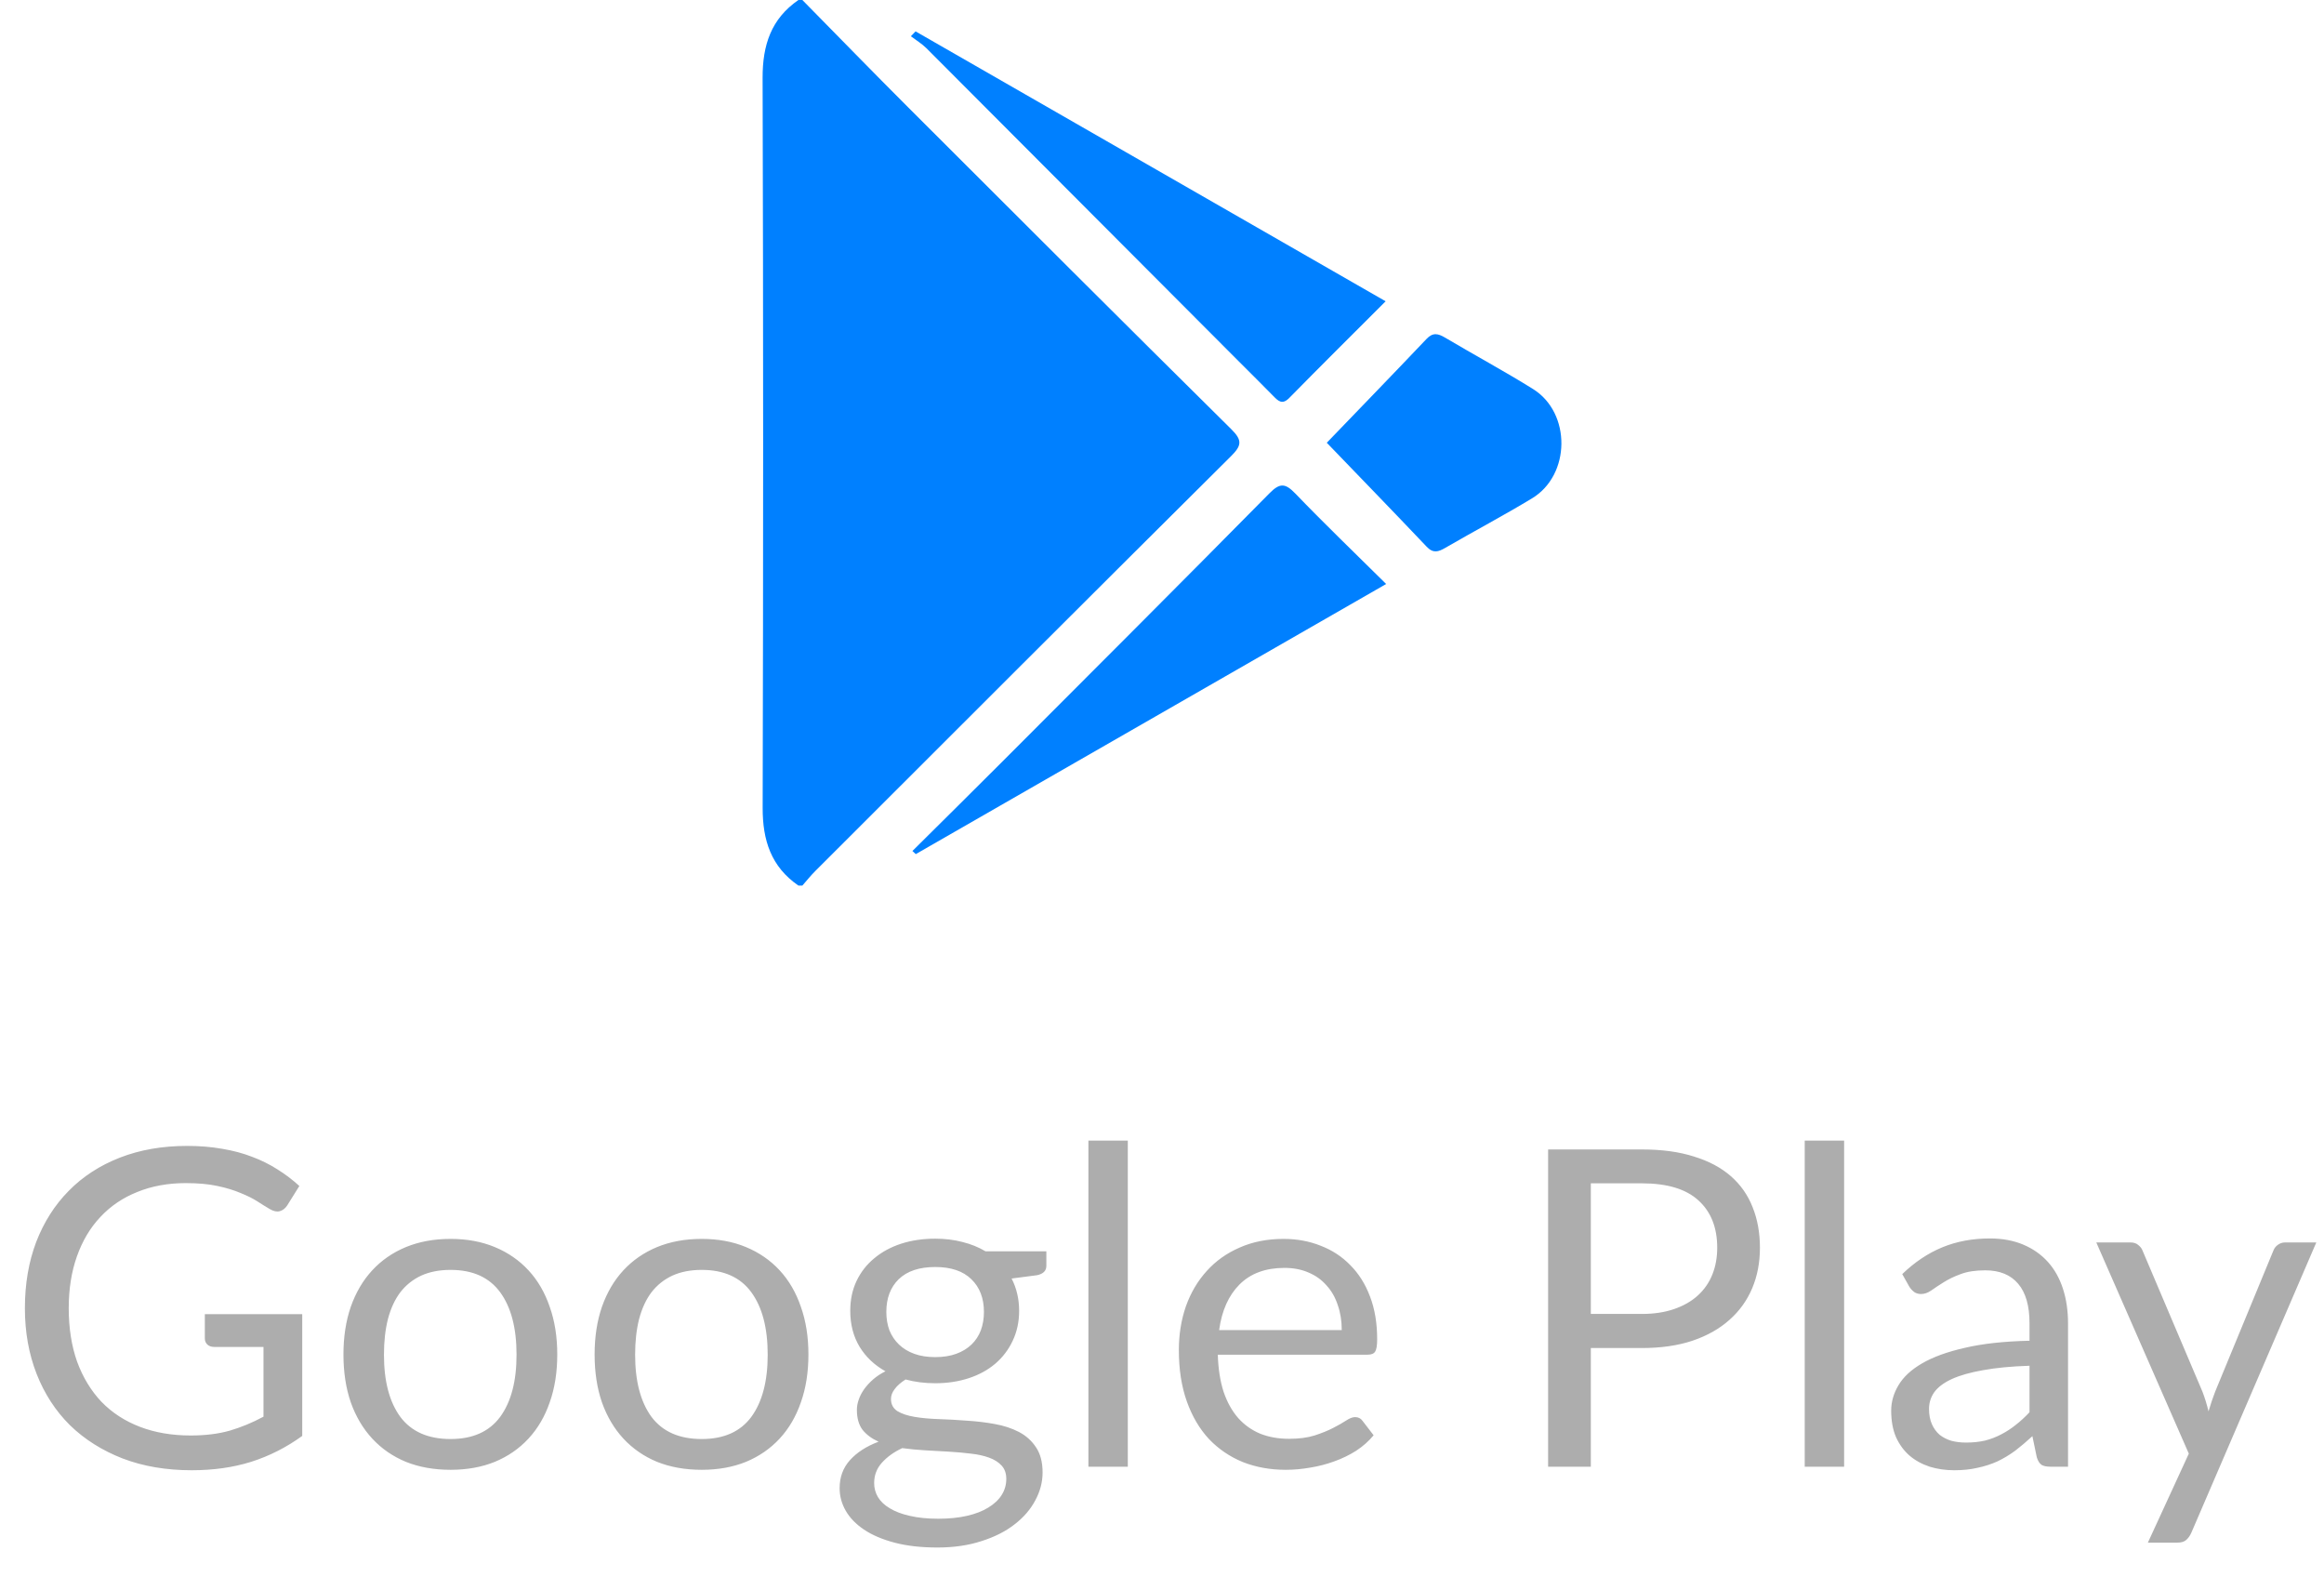 <svg width="84" height="57" viewBox="0 0 84 57" fill="none" xmlns="http://www.w3.org/2000/svg">
<g clip-path="url(#clip0_204_2350)">
<path d="M29.001 0C30.277 1.296 31.545 2.6 32.832 3.886C36.717 7.768 40.601 11.649 44.506 15.511C44.908 15.908 44.881 16.101 44.497 16.482C39.476 21.47 34.472 26.476 29.465 31.478C29.3 31.643 29.154 31.826 29.001 32.001C28.954 32.001 28.906 32.001 28.859 32.001C27.87 31.32 27.563 30.364 27.566 29.19C27.589 20.395 27.59 11.602 27.564 2.81C27.562 1.631 27.87 0.681 28.859 0C28.906 0 28.953 0 29.001 0Z" fill="#0080FF"/>
<path d="M32.979 30.751C34.068 29.669 35.162 28.59 36.248 27.502C39.464 24.282 42.684 21.067 45.88 17.829C46.264 17.439 46.457 17.459 46.821 17.836C47.871 18.928 48.966 19.978 50.102 21.103C44.391 24.381 38.745 27.622 33.1 30.864C33.059 30.827 33.019 30.788 32.979 30.751Z" fill="#0080FF"/>
<path d="M33.093 1.134C38.739 4.375 44.385 7.616 50.083 10.887C48.902 12.069 47.744 13.215 46.601 14.379C46.348 14.636 46.204 14.495 46.025 14.312C45.611 13.889 45.19 13.473 44.772 13.055C41.012 9.284 37.251 5.513 33.488 1.745C33.322 1.579 33.112 1.454 32.923 1.31C32.98 1.252 33.036 1.193 33.093 1.134Z" fill="#0080FF"/>
<path d="M47.956 15.999C49.105 14.805 50.34 13.534 51.559 12.25C51.793 12.002 51.98 12.052 52.233 12.201C53.288 12.827 54.369 13.409 55.41 14.057C56.795 14.921 56.773 17.163 55.375 18.008C54.346 18.63 53.281 19.193 52.241 19.796C51.991 19.941 51.803 20.006 51.566 19.755C50.346 18.469 49.111 17.199 47.956 15.999Z" fill="#0080FF"/>
</g>
<path d="M10.924 47.488V51.888C10.348 52.304 9.732 52.616 9.076 52.824C8.426 53.027 7.711 53.128 6.932 53.128C6.01 53.128 5.178 52.987 4.436 52.704C3.695 52.416 3.06 52.016 2.532 51.504C2.01 50.987 1.607 50.368 1.324 49.648C1.042 48.928 0.9 48.136 0.9 47.272C0.9 46.397 1.036 45.6 1.308 44.88C1.586 44.16 1.978 43.544 2.484 43.032C2.991 42.515 3.607 42.115 4.332 41.832C5.058 41.549 5.868 41.408 6.764 41.408C7.218 41.408 7.639 41.443 8.028 41.512C8.418 41.576 8.778 41.672 9.108 41.8C9.439 41.923 9.746 42.075 10.028 42.256C10.311 42.432 10.575 42.632 10.82 42.856L10.38 43.56C10.311 43.667 10.22 43.736 10.108 43.768C10.002 43.795 9.882 43.768 9.748 43.688C9.62 43.613 9.474 43.523 9.308 43.416C9.143 43.309 8.94 43.208 8.7 43.112C8.466 43.011 8.186 42.925 7.86 42.856C7.54 42.787 7.159 42.752 6.716 42.752C6.071 42.752 5.487 42.859 4.964 43.072C4.442 43.28 3.996 43.581 3.628 43.976C3.26 44.365 2.978 44.84 2.78 45.4C2.583 45.955 2.484 46.579 2.484 47.272C2.484 47.992 2.586 48.637 2.788 49.208C2.996 49.773 3.29 50.256 3.668 50.656C4.052 51.051 4.516 51.352 5.06 51.56C5.604 51.768 6.215 51.872 6.892 51.872C7.426 51.872 7.898 51.813 8.308 51.696C8.724 51.573 9.13 51.405 9.524 51.192V48.672H7.74C7.639 48.672 7.556 48.643 7.492 48.584C7.434 48.525 7.404 48.453 7.404 48.368V47.488H10.924ZM16.286 44.768C16.878 44.768 17.412 44.867 17.886 45.064C18.361 45.261 18.766 45.541 19.102 45.904C19.438 46.267 19.694 46.707 19.87 47.224C20.052 47.736 20.142 48.309 20.142 48.944C20.142 49.584 20.052 50.16 19.87 50.672C19.694 51.184 19.438 51.621 19.102 51.984C18.766 52.347 18.361 52.627 17.886 52.824C17.412 53.016 16.878 53.112 16.286 53.112C15.689 53.112 15.15 53.016 14.67 52.824C14.195 52.627 13.79 52.347 13.454 51.984C13.118 51.621 12.86 51.184 12.678 50.672C12.502 50.16 12.414 49.584 12.414 48.944C12.414 48.309 12.502 47.736 12.678 47.224C12.86 46.707 13.118 46.267 13.454 45.904C13.79 45.541 14.195 45.261 14.67 45.064C15.15 44.867 15.689 44.768 16.286 44.768ZM16.286 52C17.086 52 17.683 51.733 18.078 51.2C18.473 50.661 18.67 49.912 18.67 48.952C18.67 47.987 18.473 47.235 18.078 46.696C17.683 46.157 17.086 45.888 16.286 45.888C15.881 45.888 15.526 45.957 15.222 46.096C14.924 46.235 14.673 46.435 14.47 46.696C14.273 46.957 14.123 47.28 14.022 47.664C13.926 48.043 13.878 48.472 13.878 48.952C13.878 49.912 14.075 50.661 14.47 51.2C14.87 51.733 15.476 52 16.286 52ZM25.364 44.768C25.956 44.768 26.49 44.867 26.964 45.064C27.439 45.261 27.844 45.541 28.18 45.904C28.516 46.267 28.772 46.707 28.948 47.224C29.13 47.736 29.22 48.309 29.22 48.944C29.22 49.584 29.13 50.16 28.948 50.672C28.772 51.184 28.516 51.621 28.18 51.984C27.844 52.347 27.439 52.627 26.964 52.824C26.49 53.016 25.956 53.112 25.364 53.112C24.767 53.112 24.228 53.016 23.748 52.824C23.274 52.627 22.868 52.347 22.532 51.984C22.196 51.621 21.938 51.184 21.756 50.672C21.58 50.16 21.492 49.584 21.492 48.944C21.492 48.309 21.58 47.736 21.756 47.224C21.938 46.707 22.196 46.267 22.532 45.904C22.868 45.541 23.274 45.261 23.748 45.064C24.228 44.867 24.767 44.768 25.364 44.768ZM25.364 52C26.164 52 26.762 51.733 27.156 51.2C27.551 50.661 27.748 49.912 27.748 48.952C27.748 47.987 27.551 47.235 27.156 46.696C26.762 46.157 26.164 45.888 25.364 45.888C24.959 45.888 24.604 45.957 24.3 46.096C24.002 46.235 23.751 46.435 23.548 46.696C23.351 46.957 23.202 47.28 23.1 47.664C23.004 48.043 22.956 48.472 22.956 48.952C22.956 49.912 23.154 50.661 23.548 51.2C23.948 51.733 24.554 52 25.364 52ZM33.804 49.04C34.092 49.04 34.345 49 34.564 48.92C34.782 48.84 34.966 48.728 35.116 48.584C35.265 48.44 35.377 48.269 35.452 48.072C35.526 47.869 35.564 47.648 35.564 47.408C35.564 46.912 35.412 46.517 35.108 46.224C34.809 45.931 34.374 45.784 33.804 45.784C33.228 45.784 32.788 45.931 32.484 46.224C32.185 46.517 32.036 46.912 32.036 47.408C32.036 47.648 32.073 47.869 32.148 48.072C32.228 48.269 32.342 48.44 32.492 48.584C32.641 48.728 32.825 48.84 33.044 48.92C33.262 49 33.516 49.04 33.804 49.04ZM36.372 53.44C36.372 53.243 36.316 53.083 36.204 52.96C36.092 52.837 35.94 52.741 35.748 52.672C35.561 52.603 35.342 52.555 35.092 52.528C34.841 52.496 34.574 52.472 34.292 52.456C34.014 52.44 33.732 52.424 33.444 52.408C33.156 52.392 32.878 52.365 32.612 52.328C32.313 52.467 32.068 52.643 31.876 52.856C31.689 53.064 31.596 53.309 31.596 53.592C31.596 53.773 31.641 53.941 31.732 54.096C31.828 54.256 31.972 54.392 32.164 54.504C32.356 54.621 32.596 54.712 32.884 54.776C33.177 54.845 33.521 54.88 33.916 54.88C34.3 54.88 34.644 54.845 34.948 54.776C35.252 54.707 35.508 54.608 35.716 54.48C35.929 54.352 36.092 54.2 36.204 54.024C36.316 53.848 36.372 53.653 36.372 53.44ZM37.82 45.216V45.744C37.82 45.92 37.708 46.032 37.484 46.08L36.564 46.2C36.745 46.552 36.836 46.941 36.836 47.368C36.836 47.763 36.758 48.123 36.604 48.448C36.454 48.768 36.246 49.043 35.98 49.272C35.713 49.501 35.393 49.677 35.02 49.8C34.646 49.923 34.241 49.984 33.804 49.984C33.425 49.984 33.068 49.939 32.732 49.848C32.561 49.955 32.43 50.069 32.34 50.192C32.249 50.309 32.204 50.429 32.204 50.552C32.204 50.744 32.281 50.891 32.436 50.992C32.596 51.088 32.804 51.157 33.06 51.2C33.316 51.243 33.606 51.269 33.932 51.28C34.262 51.291 34.598 51.309 34.94 51.336C35.286 51.357 35.622 51.397 35.948 51.456C36.278 51.515 36.572 51.611 36.828 51.744C37.084 51.877 37.289 52.061 37.444 52.296C37.604 52.531 37.684 52.835 37.684 53.208C37.684 53.555 37.596 53.891 37.42 54.216C37.249 54.541 37.001 54.829 36.676 55.08C36.35 55.336 35.95 55.539 35.476 55.688C35.006 55.843 34.476 55.92 33.884 55.92C33.292 55.92 32.774 55.861 32.332 55.744C31.889 55.627 31.521 55.469 31.228 55.272C30.934 55.075 30.713 54.845 30.564 54.584C30.42 54.328 30.348 54.059 30.348 53.776C30.348 53.376 30.473 53.037 30.724 52.76C30.974 52.483 31.318 52.261 31.756 52.096C31.516 51.989 31.324 51.848 31.18 51.672C31.041 51.491 30.972 51.248 30.972 50.944C30.972 50.827 30.993 50.707 31.036 50.584C31.078 50.456 31.142 50.331 31.228 50.208C31.318 50.08 31.428 49.96 31.556 49.848C31.684 49.736 31.833 49.637 32.004 49.552C31.604 49.328 31.292 49.032 31.068 48.664C30.844 48.291 30.732 47.859 30.732 47.368C30.732 46.973 30.806 46.616 30.956 46.296C31.11 45.971 31.324 45.696 31.596 45.472C31.868 45.243 32.19 45.067 32.564 44.944C32.942 44.821 33.356 44.76 33.804 44.76C34.156 44.76 34.484 44.8 34.788 44.88C35.092 44.955 35.369 45.067 35.62 45.216H37.82ZM40.764 41.216V53H39.34V41.216H40.764ZM48.497 48.064C48.497 47.733 48.449 47.432 48.353 47.16C48.263 46.883 48.127 46.645 47.945 46.448C47.769 46.245 47.553 46.091 47.297 45.984C47.041 45.872 46.751 45.816 46.425 45.816C45.743 45.816 45.201 46.016 44.801 46.416C44.407 46.811 44.161 47.36 44.065 48.064H48.497ZM49.649 51.864C49.473 52.077 49.263 52.264 49.017 52.424C48.772 52.579 48.508 52.707 48.225 52.808C47.948 52.909 47.66 52.984 47.361 53.032C47.063 53.085 46.767 53.112 46.473 53.112C45.913 53.112 45.396 53.019 44.921 52.832C44.452 52.64 44.044 52.363 43.697 52C43.356 51.632 43.089 51.179 42.897 50.64C42.705 50.101 42.609 49.483 42.609 48.784C42.609 48.219 42.695 47.691 42.865 47.2C43.041 46.709 43.292 46.285 43.617 45.928C43.943 45.565 44.34 45.283 44.809 45.08C45.279 44.872 45.807 44.768 46.393 44.768C46.879 44.768 47.327 44.851 47.737 45.016C48.153 45.176 48.511 45.411 48.809 45.72C49.113 46.024 49.351 46.403 49.521 46.856C49.692 47.304 49.777 47.816 49.777 48.392C49.777 48.616 49.753 48.765 49.705 48.84C49.657 48.915 49.567 48.952 49.433 48.952H44.017C44.033 49.464 44.103 49.909 44.225 50.288C44.353 50.667 44.529 50.984 44.753 51.24C44.977 51.491 45.244 51.68 45.553 51.808C45.863 51.931 46.209 51.992 46.593 51.992C46.951 51.992 47.257 51.952 47.513 51.872C47.775 51.787 47.999 51.696 48.185 51.6C48.372 51.504 48.527 51.416 48.649 51.336C48.777 51.251 48.887 51.208 48.977 51.208C49.095 51.208 49.185 51.253 49.249 51.344L49.649 51.864ZM59.34 47.48C59.783 47.48 60.172 47.421 60.508 47.304C60.849 47.187 61.135 47.024 61.364 46.816C61.599 46.603 61.775 46.349 61.892 46.056C62.01 45.763 62.068 45.44 62.068 45.088C62.068 44.357 61.842 43.787 61.388 43.376C60.94 42.965 60.258 42.76 59.34 42.76H57.5V47.48H59.34ZM59.34 41.536C60.066 41.536 60.695 41.621 61.228 41.792C61.767 41.957 62.212 42.195 62.564 42.504C62.916 42.813 63.178 43.187 63.348 43.624C63.524 44.061 63.612 44.549 63.612 45.088C63.612 45.621 63.519 46.109 63.332 46.552C63.145 46.995 62.871 47.376 62.508 47.696C62.151 48.016 61.706 48.267 61.172 48.448C60.644 48.624 60.033 48.712 59.34 48.712H57.5V53H55.956V41.536H59.34ZM66.655 41.216V53H65.231V41.216H66.655ZM73.356 49.352C72.7 49.373 72.14 49.427 71.676 49.512C71.217 49.592 70.841 49.699 70.548 49.832C70.26 49.965 70.049 50.123 69.916 50.304C69.788 50.485 69.724 50.688 69.724 50.912C69.724 51.125 69.759 51.309 69.828 51.464C69.897 51.619 69.991 51.747 70.108 51.848C70.231 51.944 70.372 52.016 70.532 52.064C70.697 52.107 70.873 52.128 71.06 52.128C71.311 52.128 71.54 52.104 71.748 52.056C71.956 52.003 72.151 51.928 72.332 51.832C72.519 51.736 72.695 51.621 72.86 51.488C73.031 51.355 73.196 51.203 73.356 51.032V49.352ZM68.756 46.04C69.204 45.608 69.687 45.285 70.204 45.072C70.721 44.859 71.295 44.752 71.924 44.752C72.377 44.752 72.78 44.827 73.132 44.976C73.484 45.125 73.78 45.333 74.02 45.6C74.26 45.867 74.441 46.189 74.564 46.568C74.687 46.947 74.748 47.363 74.748 47.816V53H74.116C73.977 53 73.871 52.979 73.796 52.936C73.721 52.888 73.663 52.797 73.62 52.664L73.46 51.896C73.247 52.093 73.039 52.269 72.836 52.424C72.633 52.573 72.42 52.701 72.196 52.808C71.972 52.909 71.732 52.987 71.476 53.04C71.225 53.099 70.945 53.128 70.636 53.128C70.321 53.128 70.025 53.085 69.748 53C69.471 52.909 69.228 52.776 69.02 52.6C68.817 52.424 68.655 52.203 68.532 51.936C68.415 51.664 68.356 51.344 68.356 50.976C68.356 50.656 68.444 50.349 68.62 50.056C68.796 49.757 69.081 49.493 69.476 49.264C69.871 49.035 70.385 48.848 71.02 48.704C71.655 48.555 72.433 48.469 73.356 48.448V47.816C73.356 47.187 73.22 46.712 72.948 46.392C72.676 46.067 72.279 45.904 71.756 45.904C71.404 45.904 71.108 45.949 70.868 46.04C70.633 46.125 70.428 46.224 70.252 46.336C70.081 46.443 69.932 46.541 69.804 46.632C69.681 46.717 69.559 46.76 69.436 46.76C69.34 46.76 69.257 46.736 69.188 46.688C69.119 46.635 69.06 46.571 69.012 46.496L68.756 46.04ZM83.722 44.896L79.202 55.392C79.154 55.499 79.092 55.584 79.018 55.648C78.948 55.712 78.839 55.744 78.69 55.744H77.634L79.114 52.528L75.77 44.896H77.002C77.124 44.896 77.22 44.928 77.29 44.992C77.364 45.051 77.415 45.117 77.442 45.192L79.61 50.296C79.695 50.52 79.767 50.755 79.826 51C79.9 50.749 79.98 50.512 80.066 50.288L82.17 45.192C82.202 45.107 82.255 45.037 82.33 44.984C82.41 44.925 82.498 44.896 82.594 44.896H83.722Z" fill="#ADADAD"/>
<defs>
<clipPath id="clip0_204_2350">
<rect width="28.871" height="32" fill="white" transform="translate(27.564)"/>
</clipPath>
</defs>
</svg>
